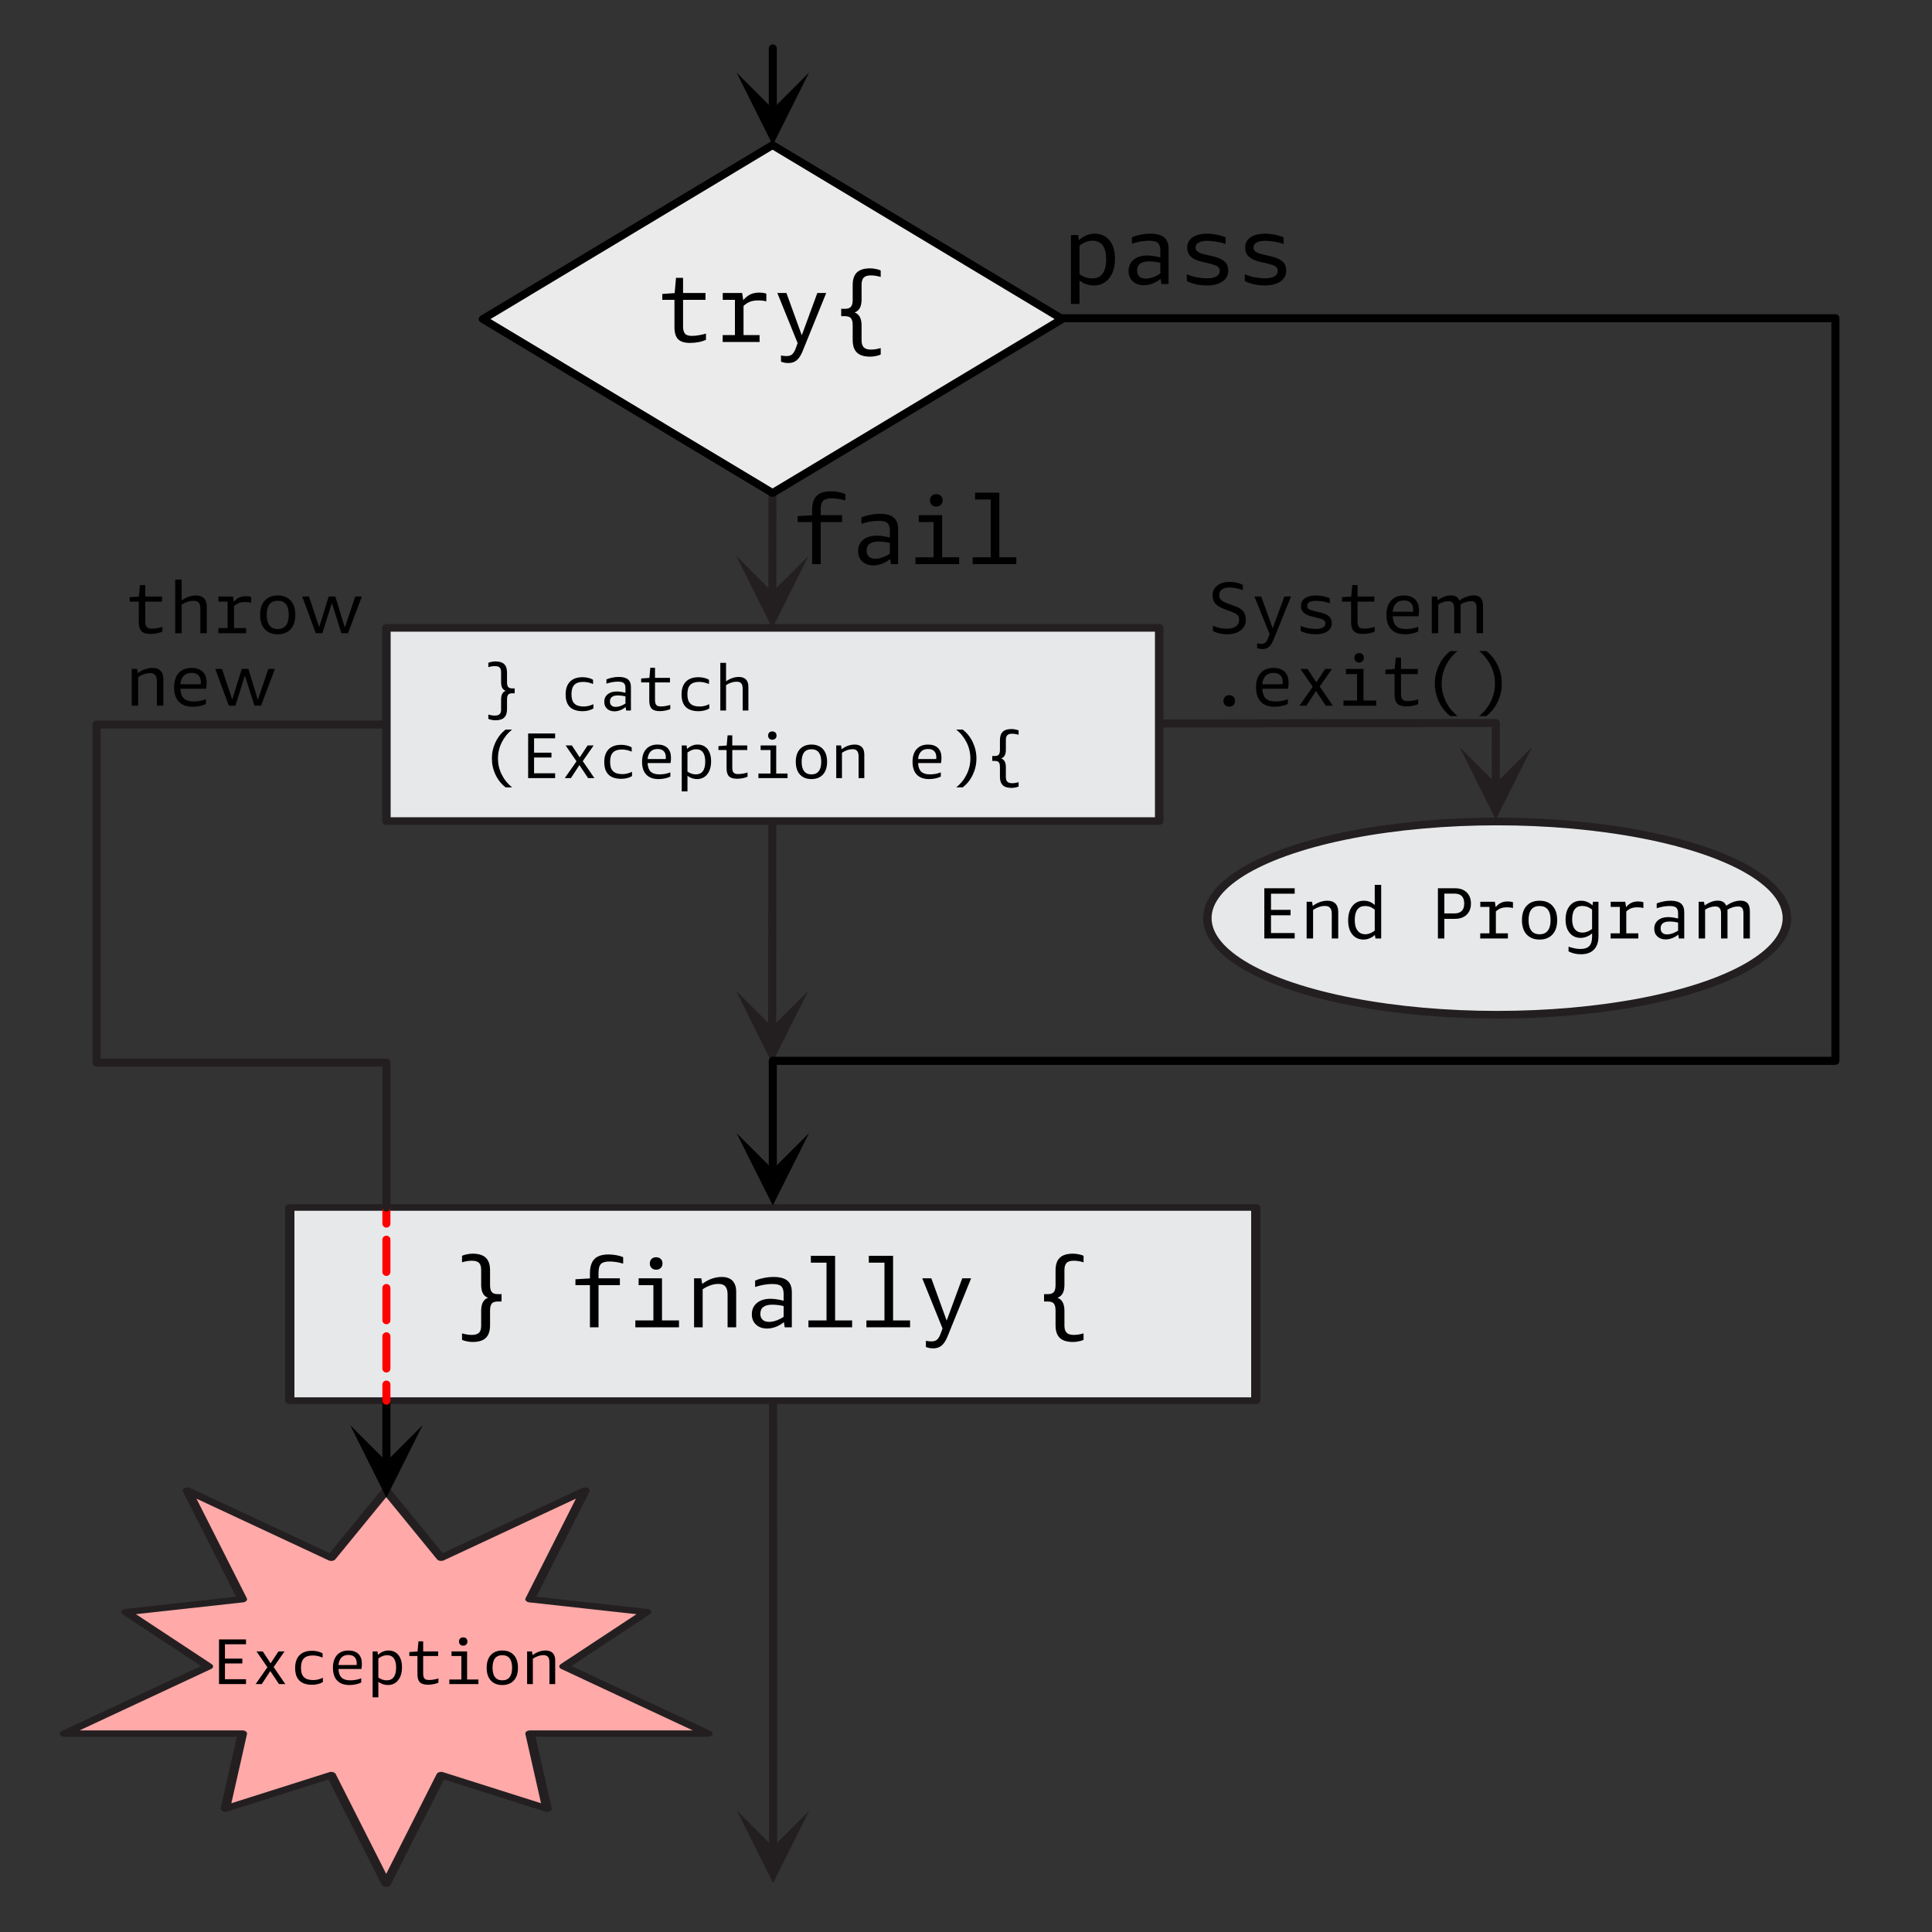 <?xml version="1.0" encoding="UTF-8" standalone="no"?>
<!DOCTYPE svg PUBLIC "-//W3C//DTD SVG 1.1//EN" "http://www.w3.org/Graphics/SVG/1.1/DTD/svg11.dtd">
<svg width="100%" height="100%" viewBox="0 0 1000 1000" version="1.1" xmlns="http://www.w3.org/2000/svg" xmlns:xlink="http://www.w3.org/1999/xlink" xml:space="preserve" xmlns:serif="http://www.serif.com/" style="fill-rule:evenodd;clip-rule:evenodd;stroke-linecap:round;stroke-linejoin:round;stroke-miterlimit:1.5;">
    <rect x="0" y="0" width="1000" height="1000" fill="#333333" stroke="none"/>
    <g id="Finally">
        <g transform="matrix(1,0.004,0.002,1.744,-106.248,278.437)">
            <g transform="matrix(1,-0.002,-0.001,0.573,106.587,-159.836)">
                <path d="M418.75,937.5L400,975L381.25,937.5L400,956.25L418.75,937.5Z" style="fill:rgb(35,31,32);"/>
                <path d="M400,725L400,956.25" style="fill:none;stroke:rgb(35,31,32);stroke-width:4.17px;"/>
            </g>
        </g>
        <g transform="matrix(1.725,0,0,1.232,-450,458.929)">
            <rect x="347.826" y="134.783" width="289.855" height="81.159" style="fill:rgb(231,232,233);stroke:rgb(35,31,32);stroke-width:2.78px;"/>
        </g>
        <g transform="matrix(1,0,0,1,-47.5,-103.261)">
            <g transform="matrix(50,0,0,50,282.5,790.261)">
                <path d="M0.192,0.152C0.173,0.152 0.153,0.15 0.132,0.145C0.11,0.141 0.094,0.136 0.083,0.13L0.083,0.063C0.12,0.074 0.154,0.079 0.184,0.079C0.219,0.079 0.244,0.071 0.259,0.056C0.274,0.041 0.281,0.017 0.281,-0.016L0.281,-0.171C0.281,-0.244 0.305,-0.289 0.353,-0.306C0.305,-0.321 0.281,-0.366 0.281,-0.439L0.281,-0.594C0.281,-0.627 0.274,-0.652 0.259,-0.667C0.244,-0.682 0.219,-0.689 0.184,-0.689C0.154,-0.689 0.12,-0.684 0.083,-0.673L0.083,-0.74C0.094,-0.746 0.11,-0.751 0.132,-0.755C0.153,-0.76 0.173,-0.762 0.192,-0.762C0.254,-0.762 0.3,-0.748 0.329,-0.72C0.358,-0.692 0.373,-0.649 0.373,-0.59L0.373,-0.436C0.373,-0.403 0.379,-0.379 0.391,-0.365C0.403,-0.35 0.424,-0.343 0.455,-0.343L0.492,-0.343L0.492,-0.267L0.455,-0.267C0.424,-0.267 0.403,-0.26 0.391,-0.246C0.379,-0.231 0.373,-0.207 0.373,-0.174L0.373,-0.02C0.373,0.039 0.358,0.082 0.329,0.11C0.3,0.138 0.254,0.152 0.192,0.152Z" style="fill-rule:nonzero;"/>
            </g>
            <g transform="matrix(50,0,0,50,342.5,790.261)">
                <path d="M0.207,-0.436L0.057,-0.436L0.057,-0.497L0.207,-0.506L0.207,-0.558C0.207,-0.626 0.223,-0.676 0.254,-0.707C0.284,-0.738 0.334,-0.754 0.401,-0.754C0.426,-0.754 0.453,-0.751 0.482,-0.746C0.51,-0.741 0.533,-0.734 0.551,-0.726L0.551,-0.659C0.5,-0.674 0.453,-0.681 0.411,-0.681C0.368,-0.681 0.338,-0.673 0.321,-0.656C0.304,-0.639 0.296,-0.607 0.296,-0.561L0.296,-0.507L0.517,-0.507L0.517,-0.436L0.296,-0.436L0.296,-0L0.207,-0L0.207,-0.436Z" style="fill-rule:nonzero;"/>
            </g>
            <g transform="matrix(50,0,0,50,372.5,790.261)">
                <path d="M0.077,-0.071L0.264,-0.071L0.264,-0.436L0.111,-0.436L0.111,-0.507L0.353,-0.507L0.353,-0.071L0.529,-0.071L0.529,-0L0.077,-0L0.077,-0.071ZM0.292,-0.596C0.273,-0.596 0.257,-0.602 0.245,-0.614C0.233,-0.625 0.227,-0.641 0.227,-0.66C0.227,-0.68 0.233,-0.696 0.245,-0.708C0.257,-0.719 0.273,-0.725 0.292,-0.725C0.312,-0.725 0.328,-0.719 0.34,-0.708C0.352,-0.696 0.358,-0.68 0.358,-0.66C0.358,-0.641 0.352,-0.625 0.34,-0.614C0.328,-0.602 0.312,-0.596 0.292,-0.596Z" style="fill-rule:nonzero;"/>
            </g>
            <g transform="matrix(50,0,0,50,402.5,790.261)">
                <path d="M0.085,-0.507L0.16,-0.507L0.169,-0.449C0.234,-0.497 0.302,-0.521 0.372,-0.521C0.42,-0.521 0.457,-0.508 0.483,-0.482C0.508,-0.455 0.521,-0.418 0.521,-0.369L0.521,-0L0.432,-0L0.432,-0.338C0.432,-0.376 0.425,-0.404 0.409,-0.422C0.395,-0.44 0.371,-0.449 0.338,-0.449C0.285,-0.449 0.23,-0.431 0.174,-0.394L0.174,-0L0.085,-0L0.085,-0.507Z" style="fill-rule:nonzero;"/>
            </g>
            <g transform="matrix(50,0,0,50,432.5,790.261)">
                <path d="M0.241,0.013C0.193,0.013 0.155,-0.001 0.126,-0.028C0.097,-0.055 0.083,-0.09 0.083,-0.135C0.083,-0.184 0.101,-0.223 0.136,-0.252C0.171,-0.281 0.218,-0.295 0.277,-0.295C0.316,-0.295 0.361,-0.288 0.412,-0.275L0.412,-0.348C0.412,-0.385 0.403,-0.41 0.386,-0.426C0.369,-0.441 0.338,-0.448 0.295,-0.448C0.24,-0.448 0.18,-0.438 0.117,-0.417L0.117,-0.483C0.14,-0.494 0.17,-0.503 0.206,-0.51C0.242,-0.518 0.277,-0.521 0.31,-0.521C0.373,-0.521 0.42,-0.508 0.451,-0.483C0.482,-0.457 0.497,-0.417 0.497,-0.364L0.497,-0L0.423,-0L0.415,-0.053C0.388,-0.032 0.36,-0.015 0.33,-0.004C0.3,0.007 0.27,0.013 0.241,0.013ZM0.261,-0.056C0.307,-0.056 0.357,-0.073 0.412,-0.108L0.412,-0.22C0.371,-0.229 0.332,-0.234 0.295,-0.234C0.212,-0.234 0.171,-0.202 0.171,-0.139C0.171,-0.112 0.179,-0.092 0.195,-0.078C0.21,-0.063 0.232,-0.056 0.261,-0.056Z" style="fill-rule:nonzero;"/>
            </g>
            <g transform="matrix(50,0,0,50,462.5,790.261)">
                <path d="M0.069,-0.071L0.256,-0.071L0.256,-0.669L0.094,-0.669L0.094,-0.74L0.345,-0.74L0.345,-0.071L0.521,-0.071L0.521,-0L0.069,-0L0.069,-0.071Z" style="fill-rule:nonzero;"/>
            </g>
            <g transform="matrix(50,0,0,50,492.5,790.261)">
                <path d="M0.069,-0.071L0.256,-0.071L0.256,-0.669L0.094,-0.669L0.094,-0.74L0.345,-0.74L0.345,-0.071L0.521,-0.071L0.521,-0L0.069,-0L0.069,-0.071Z" style="fill-rule:nonzero;"/>
            </g>
            <g transform="matrix(50,0,0,50,522.5,790.261)">
                <path d="M0.159,0.218C0.132,0.218 0.108,0.213 0.085,0.204L0.085,0.14C0.104,0.144 0.123,0.146 0.142,0.146C0.167,0.146 0.186,0.14 0.2,0.128C0.214,0.116 0.227,0.095 0.238,0.064L0.257,0.012L0.047,-0.507L0.141,-0.507L0.3,-0.069L0.461,-0.507L0.553,-0.507L0.31,0.092C0.298,0.122 0.285,0.146 0.271,0.164C0.257,0.183 0.241,0.196 0.223,0.205C0.205,0.214 0.184,0.218 0.159,0.218Z" style="fill-rule:nonzero;"/>
            </g>
            <g transform="matrix(50,0,0,50,582.5,790.261)">
                <path d="M0.408,0.152C0.346,0.152 0.3,0.138 0.271,0.11C0.242,0.082 0.227,0.039 0.227,-0.02L0.227,-0.174C0.227,-0.207 0.221,-0.231 0.209,-0.246C0.197,-0.26 0.176,-0.267 0.145,-0.267L0.108,-0.267L0.108,-0.343L0.145,-0.343C0.176,-0.343 0.197,-0.35 0.209,-0.365C0.221,-0.379 0.227,-0.403 0.227,-0.436L0.227,-0.59C0.227,-0.649 0.242,-0.692 0.271,-0.72C0.3,-0.748 0.346,-0.762 0.408,-0.762C0.427,-0.762 0.447,-0.76 0.469,-0.755C0.49,-0.751 0.506,-0.746 0.517,-0.74L0.517,-0.673C0.48,-0.684 0.446,-0.689 0.416,-0.689C0.381,-0.689 0.357,-0.682 0.342,-0.667C0.327,-0.652 0.319,-0.627 0.319,-0.594L0.319,-0.439C0.319,-0.403 0.313,-0.374 0.301,-0.351C0.288,-0.329 0.27,-0.313 0.246,-0.306C0.295,-0.288 0.319,-0.243 0.319,-0.171L0.319,-0.016C0.319,0.017 0.327,0.041 0.342,0.056C0.357,0.071 0.381,0.079 0.416,0.079C0.446,0.079 0.48,0.074 0.517,0.063L0.517,0.13C0.506,0.136 0.49,0.141 0.469,0.145C0.447,0.15 0.427,0.152 0.408,0.152Z" style="fill-rule:nonzero;"/>
            </g>
        </g>
    </g>
    <g transform="matrix(-1.108,-1.35641e-16,9.12403e-17,-0.745,491.505,1355.46)">
        <path d="M263.187,510.657L288.856,586.157L338.32,562.826L330.388,614.995L413.454,614.995L346.252,661.657L384.755,699.407L330.388,708.318L356.057,783.818L288.856,737.157L263.187,783.818L237.518,737.157L170.317,783.818L195.986,708.318L141.618,699.407L180.121,661.657L112.92,614.995L195.986,614.995L188.053,562.826L237.518,586.157L263.187,510.657Z" style="fill:rgb(255,169,168);stroke:rgb(35,31,32);stroke-width:4.41px;"/>
    </g>
    <g id="Throw-New" serif:id="Throw New">
        <g transform="matrix(1,0,0,0.912,-207.935,502.09)">
            <g transform="matrix(1,-0,-0,1.097,207.935,-550.73)">
                <path d="M218.75,737.5L200,775L181.25,737.5L200,756.25L218.75,737.5Z"/>
                <path d="M200,725L200,756.25" style="fill:none;stroke:black;stroke-width:4.17px;"/>
            </g>
        </g>
        <path d="M200,625L200,725L200,625Z" style="fill:none;stroke:rgb(255,0,0);stroke-width:4.17px;stroke-dasharray:8.33,16.67,0,0;"/>
        <g transform="matrix(1,0,0,1,523.188,88.406)">
            <path d="M-323.188,286.594L-473.188,286.594L-473.188,461.594L-323.188,461.594L-323.188,536.594" style="fill:none;stroke:rgb(35,31,32);stroke-width:4.17px;"/>
        </g>
        <g transform="matrix(1,0,0,1,-182.5,-453.261)">
            <g transform="matrix(37.5,0,0,37.5,247.5,781.011)">
                <path d="M0.343,0.01C0.286,0.01 0.245,-0.003 0.22,-0.028C0.195,-0.053 0.182,-0.095 0.182,-0.152L0.182,-0.436L0.056,-0.436L0.056,-0.497L0.184,-0.506L0.198,-0.664L0.271,-0.664L0.271,-0.507L0.503,-0.507L0.503,-0.436L0.271,-0.436L0.271,-0.161C0.271,-0.125 0.278,-0.1 0.292,-0.085C0.305,-0.07 0.329,-0.063 0.363,-0.063C0.386,-0.063 0.41,-0.065 0.436,-0.07C0.462,-0.074 0.486,-0.08 0.508,-0.087L0.508,-0.022C0.489,-0.013 0.465,-0.005 0.435,0.001C0.404,0.007 0.374,0.01 0.343,0.01Z" style="fill-rule:nonzero;"/>
            </g>
            <g transform="matrix(37.5,0,0,37.5,270,781.011)">
                <path d="M0.085,-0.74L0.174,-0.74L0.174,-0.453C0.239,-0.498 0.305,-0.521 0.372,-0.521C0.42,-0.521 0.457,-0.508 0.483,-0.482C0.508,-0.456 0.521,-0.419 0.521,-0.37L0.521,-0L0.432,-0L0.432,-0.339C0.432,-0.377 0.425,-0.405 0.409,-0.422C0.395,-0.439 0.371,-0.447 0.338,-0.447C0.283,-0.447 0.228,-0.429 0.174,-0.394L0.174,-0L0.085,-0L0.085,-0.74Z" style="fill-rule:nonzero;"/>
            </g>
            <g transform="matrix(37.5,0,0,37.5,292.5,781.011)">
                <path d="M0.081,-0L0.081,-0.071L0.208,-0.071L0.208,-0.436L0.082,-0.436L0.082,-0.507L0.283,-0.507L0.294,-0.433C0.318,-0.461 0.343,-0.481 0.369,-0.493C0.395,-0.505 0.425,-0.511 0.46,-0.511C0.473,-0.511 0.486,-0.51 0.5,-0.508C0.514,-0.506 0.525,-0.503 0.533,-0.5L0.533,-0.42C0.51,-0.427 0.483,-0.43 0.452,-0.43C0.417,-0.43 0.388,-0.426 0.365,-0.417C0.341,-0.407 0.318,-0.393 0.297,-0.373L0.297,-0.071L0.463,-0.071L0.463,-0L0.081,-0Z" style="fill-rule:nonzero;"/>
            </g>
            <g transform="matrix(37.5,0,0,37.5,315,781.011)">
                <path d="M0.3,0.015C0.223,0.015 0.164,-0.009 0.121,-0.056C0.078,-0.103 0.057,-0.169 0.057,-0.253C0.057,-0.337 0.078,-0.403 0.121,-0.45C0.164,-0.497 0.223,-0.521 0.3,-0.521C0.377,-0.521 0.436,-0.497 0.479,-0.45C0.522,-0.403 0.543,-0.337 0.543,-0.253C0.543,-0.169 0.522,-0.103 0.479,-0.056C0.436,-0.009 0.377,0.015 0.3,0.015ZM0.3,-0.058C0.35,-0.058 0.388,-0.074 0.413,-0.107C0.439,-0.14 0.452,-0.188 0.452,-0.253C0.452,-0.383 0.401,-0.448 0.3,-0.448C0.199,-0.448 0.148,-0.383 0.148,-0.253C0.148,-0.188 0.161,-0.14 0.187,-0.107C0.212,-0.074 0.25,-0.058 0.3,-0.058Z" style="fill-rule:nonzero;"/>
            </g>
            <g transform="matrix(37.5,0,0,37.5,337.5,781.011)">
                <path d="M0.038,-0.507L0.131,-0.507L0.272,-0.085L0.404,-0.507L0.495,-0.507L0.626,-0.079L0.77,-0.507L0.861,-0.507L0.67,-0L0.579,-0L0.447,-0.416L0.316,-0L0.225,-0L0.038,-0.507Z" style="fill-rule:nonzero;"/>
            </g>
            <g transform="matrix(37.5,0,0,37.5,247.5,818.511)">
                <path d="M0.085,-0.507L0.16,-0.507L0.169,-0.449C0.234,-0.497 0.302,-0.521 0.372,-0.521C0.42,-0.521 0.457,-0.508 0.483,-0.482C0.508,-0.455 0.521,-0.418 0.521,-0.369L0.521,-0L0.432,-0L0.432,-0.338C0.432,-0.376 0.425,-0.404 0.409,-0.422C0.395,-0.44 0.371,-0.449 0.338,-0.449C0.285,-0.449 0.23,-0.431 0.174,-0.394L0.174,-0L0.085,-0L0.085,-0.507Z" style="fill-rule:nonzero;"/>
            </g>
            <g transform="matrix(37.5,0,0,37.5,270,818.511)">
                <path d="M0.327,0.015C0.243,0.015 0.179,-0.008 0.136,-0.054C0.092,-0.099 0.07,-0.166 0.07,-0.254C0.07,-0.338 0.091,-0.404 0.134,-0.451C0.177,-0.498 0.236,-0.521 0.312,-0.521C0.377,-0.521 0.428,-0.503 0.465,-0.468C0.501,-0.432 0.519,-0.382 0.519,-0.317C0.519,-0.286 0.517,-0.259 0.512,-0.234L0.156,-0.234C0.159,-0.173 0.175,-0.128 0.204,-0.1C0.234,-0.072 0.278,-0.058 0.338,-0.058C0.399,-0.058 0.456,-0.068 0.509,-0.089L0.509,-0.024C0.486,-0.012 0.459,-0.003 0.427,0.004C0.395,0.011 0.362,0.015 0.327,0.015ZM0.438,-0.296C0.439,-0.303 0.439,-0.313 0.439,-0.324C0.439,-0.365 0.428,-0.397 0.406,-0.419C0.384,-0.441 0.352,-0.452 0.31,-0.452C0.264,-0.452 0.228,-0.439 0.202,-0.412C0.176,-0.386 0.161,-0.347 0.156,-0.296L0.438,-0.296Z" style="fill-rule:nonzero;"/>
            </g>
            <g transform="matrix(37.5,0,0,37.5,292.5,818.511)">
                <path d="M0.038,-0.507L0.131,-0.507L0.272,-0.085L0.404,-0.507L0.495,-0.507L0.626,-0.079L0.77,-0.507L0.861,-0.507L0.67,-0L0.579,-0L0.447,-0.416L0.316,-0L0.225,-0L0.038,-0.507Z" style="fill-rule:nonzero;"/>
            </g>
        </g>
    </g>
    <g id="System-Exit" serif:id="System Exit">
        <g transform="matrix(0.392,-0.003,-0.003,1,395.301,-16.42)">
            <g transform="matrix(2.548,0.006,0.006,1,-1007.23,13.891)">
                <path d="M793.75,387.5L775,425L756.25,387.5L775,406.25L793.75,387.5Z" style="fill:rgb(35,31,32);"/>
                <path d="M600,375L775,375L775,406.25" style="fill:none;stroke:rgb(35,31,32);stroke-width:4.17px;"/>
            </g>
        </g>
        <g transform="matrix(1.769,0,0,1.605,85.256,-523.837)">
            <ellipse cx="389.855" cy="622.464" rx="84.783" ry="31.159" style="fill:rgb(231,232,233);stroke:rgb(35,31,32);stroke-width:2.47px;"/>
        </g>
        <g transform="matrix(1,0,0,1,377.5,-453.261)">
            <g transform="matrix(37.5,0,0,37.5,247.5,781.011)">
                <path d="M0.27,0.015C0.234,0.015 0.199,0.011 0.165,0.003C0.131,-0.005 0.101,-0.016 0.075,-0.031L0.075,-0.103C0.112,-0.088 0.145,-0.077 0.175,-0.071C0.205,-0.065 0.237,-0.062 0.27,-0.062C0.321,-0.062 0.362,-0.073 0.392,-0.095C0.422,-0.116 0.437,-0.146 0.437,-0.183C0.437,-0.202 0.434,-0.218 0.429,-0.231C0.423,-0.244 0.413,-0.255 0.398,-0.265C0.383,-0.275 0.362,-0.285 0.333,-0.296L0.25,-0.326C0.183,-0.35 0.137,-0.377 0.11,-0.406C0.083,-0.436 0.07,-0.476 0.07,-0.525C0.07,-0.58 0.092,-0.625 0.135,-0.658C0.178,-0.691 0.234,-0.708 0.305,-0.708C0.37,-0.708 0.431,-0.695 0.488,-0.668L0.488,-0.596C0.419,-0.619 0.358,-0.631 0.305,-0.631C0.259,-0.631 0.224,-0.622 0.199,-0.604C0.174,-0.586 0.162,-0.56 0.162,-0.526C0.162,-0.497 0.171,-0.475 0.189,-0.458C0.206,-0.441 0.241,-0.424 0.293,-0.405L0.376,-0.375C0.431,-0.356 0.471,-0.331 0.494,-0.302C0.517,-0.273 0.529,-0.233 0.529,-0.184C0.529,-0.143 0.518,-0.108 0.496,-0.078C0.474,-0.048 0.444,-0.025 0.405,-0.009C0.366,0.007 0.321,0.015 0.27,0.015Z" style="fill-rule:nonzero;"/>
            </g>
            <g transform="matrix(37.5,0,0,37.5,270,781.011)">
                <path d="M0.159,0.218C0.132,0.218 0.108,0.213 0.085,0.204L0.085,0.14C0.104,0.144 0.123,0.146 0.142,0.146C0.167,0.146 0.186,0.14 0.2,0.128C0.214,0.116 0.227,0.095 0.238,0.064L0.257,0.012L0.047,-0.507L0.141,-0.507L0.3,-0.069L0.461,-0.507L0.553,-0.507L0.31,0.092C0.298,0.122 0.285,0.146 0.271,0.164C0.257,0.183 0.241,0.196 0.223,0.205C0.205,0.214 0.184,0.218 0.159,0.218Z" style="fill-rule:nonzero;"/>
            </g>
            <g transform="matrix(37.5,0,0,37.5,292.5,781.011)">
                <path d="M0.294,0.015C0.255,0.015 0.217,0.011 0.181,0.003C0.144,-0.005 0.113,-0.016 0.086,-0.031L0.086,-0.101C0.116,-0.088 0.149,-0.077 0.186,-0.07C0.223,-0.063 0.259,-0.059 0.295,-0.059C0.337,-0.059 0.37,-0.066 0.393,-0.079C0.416,-0.092 0.427,-0.111 0.427,-0.135C0.427,-0.154 0.42,-0.169 0.406,-0.18C0.391,-0.191 0.366,-0.2 0.331,-0.209L0.243,-0.23C0.191,-0.242 0.153,-0.26 0.128,-0.283C0.102,-0.307 0.09,-0.338 0.09,-0.376C0.09,-0.422 0.108,-0.458 0.145,-0.483C0.182,-0.508 0.233,-0.521 0.298,-0.521C0.331,-0.521 0.366,-0.517 0.402,-0.509C0.437,-0.502 0.466,-0.493 0.488,-0.482L0.488,-0.414C0.46,-0.424 0.429,-0.432 0.394,-0.438C0.359,-0.444 0.327,-0.447 0.298,-0.447C0.259,-0.447 0.229,-0.441 0.207,-0.429C0.187,-0.417 0.176,-0.4 0.176,-0.378C0.176,-0.36 0.183,-0.346 0.197,-0.335C0.211,-0.324 0.237,-0.315 0.274,-0.306L0.363,-0.285C0.416,-0.272 0.455,-0.254 0.479,-0.231C0.503,-0.208 0.515,-0.177 0.515,-0.138C0.515,-0.091 0.495,-0.054 0.456,-0.027C0.416,0.001 0.362,0.015 0.294,0.015Z" style="fill-rule:nonzero;"/>
            </g>
            <g transform="matrix(37.5,0,0,37.5,315,781.011)">
                <path d="M0.343,0.01C0.286,0.01 0.245,-0.003 0.22,-0.028C0.195,-0.053 0.182,-0.095 0.182,-0.152L0.182,-0.436L0.056,-0.436L0.056,-0.497L0.184,-0.506L0.198,-0.664L0.271,-0.664L0.271,-0.507L0.503,-0.507L0.503,-0.436L0.271,-0.436L0.271,-0.161C0.271,-0.125 0.278,-0.1 0.292,-0.085C0.305,-0.07 0.329,-0.063 0.363,-0.063C0.386,-0.063 0.41,-0.065 0.436,-0.07C0.462,-0.074 0.486,-0.08 0.508,-0.087L0.508,-0.022C0.489,-0.013 0.465,-0.005 0.435,0.001C0.404,0.007 0.374,0.01 0.343,0.01Z" style="fill-rule:nonzero;"/>
            </g>
            <g transform="matrix(37.5,0,0,37.5,337.5,781.011)">
                <path d="M0.327,0.015C0.243,0.015 0.179,-0.008 0.136,-0.054C0.092,-0.099 0.07,-0.166 0.07,-0.254C0.07,-0.338 0.091,-0.404 0.134,-0.451C0.177,-0.498 0.236,-0.521 0.312,-0.521C0.377,-0.521 0.428,-0.503 0.465,-0.468C0.501,-0.432 0.519,-0.382 0.519,-0.317C0.519,-0.286 0.517,-0.259 0.512,-0.234L0.156,-0.234C0.159,-0.173 0.175,-0.128 0.204,-0.1C0.234,-0.072 0.278,-0.058 0.338,-0.058C0.399,-0.058 0.456,-0.068 0.509,-0.089L0.509,-0.024C0.486,-0.012 0.459,-0.003 0.427,0.004C0.395,0.011 0.362,0.015 0.327,0.015ZM0.438,-0.296C0.439,-0.303 0.439,-0.313 0.439,-0.324C0.439,-0.365 0.428,-0.397 0.406,-0.419C0.384,-0.441 0.352,-0.452 0.31,-0.452C0.264,-0.452 0.228,-0.439 0.202,-0.412C0.176,-0.386 0.161,-0.347 0.156,-0.296L0.438,-0.296Z" style="fill-rule:nonzero;"/>
            </g>
            <g transform="matrix(37.5,0,0,37.5,360,781.011)">
                <path d="M0.096,-0.507L0.169,-0.507L0.179,-0.456C0.212,-0.479 0.243,-0.495 0.272,-0.506C0.301,-0.517 0.33,-0.522 0.361,-0.522C0.39,-0.522 0.414,-0.516 0.433,-0.505C0.452,-0.494 0.466,-0.476 0.477,-0.452C0.544,-0.499 0.61,-0.522 0.675,-0.522C0.718,-0.522 0.75,-0.51 0.772,-0.486C0.793,-0.461 0.803,-0.423 0.803,-0.372L0.803,-0L0.714,-0L0.714,-0.344C0.714,-0.379 0.708,-0.404 0.697,-0.419C0.686,-0.434 0.667,-0.442 0.64,-0.442C0.591,-0.442 0.542,-0.427 0.493,-0.397C0.494,-0.392 0.494,-0.387 0.494,-0.382L0.494,-0L0.405,-0L0.405,-0.344C0.405,-0.377 0.399,-0.402 0.386,-0.418C0.373,-0.434 0.353,-0.442 0.326,-0.442C0.279,-0.442 0.232,-0.427 0.185,-0.398L0.185,-0L0.096,-0L0.096,-0.507Z" style="fill-rule:nonzero;"/>
            </g>
            <g transform="matrix(37.5,0,0,37.5,247.5,818.511)">
                <path d="M0.3,0.014C0.276,0.014 0.257,0.007 0.242,-0.008C0.227,-0.023 0.22,-0.042 0.22,-0.066C0.22,-0.089 0.228,-0.108 0.243,-0.123C0.258,-0.138 0.277,-0.145 0.3,-0.145C0.323,-0.145 0.343,-0.138 0.358,-0.123C0.373,-0.108 0.38,-0.089 0.38,-0.066C0.38,-0.042 0.373,-0.023 0.358,-0.008C0.343,0.007 0.324,0.014 0.3,0.014Z" style="fill-rule:nonzero;"/>
            </g>
            <g transform="matrix(37.5,0,0,37.5,270,818.511)">
                <path d="M0.327,0.015C0.243,0.015 0.179,-0.008 0.136,-0.054C0.092,-0.099 0.07,-0.166 0.07,-0.254C0.07,-0.338 0.091,-0.404 0.134,-0.451C0.177,-0.498 0.236,-0.521 0.312,-0.521C0.377,-0.521 0.428,-0.503 0.465,-0.468C0.501,-0.432 0.519,-0.382 0.519,-0.317C0.519,-0.286 0.517,-0.259 0.512,-0.234L0.156,-0.234C0.159,-0.173 0.175,-0.128 0.204,-0.1C0.234,-0.072 0.278,-0.058 0.338,-0.058C0.399,-0.058 0.456,-0.068 0.509,-0.089L0.509,-0.024C0.486,-0.012 0.459,-0.003 0.427,0.004C0.395,0.011 0.362,0.015 0.327,0.015ZM0.438,-0.296C0.439,-0.303 0.439,-0.313 0.439,-0.324C0.439,-0.365 0.428,-0.397 0.406,-0.419C0.384,-0.441 0.352,-0.452 0.31,-0.452C0.264,-0.452 0.228,-0.439 0.202,-0.412C0.176,-0.386 0.161,-0.347 0.156,-0.296L0.438,-0.296Z" style="fill-rule:nonzero;"/>
            </g>
            <g transform="matrix(37.5,0,0,37.5,292.5,818.511)">
                <path d="M0.252,-0.261L0.083,-0.507L0.18,-0.507L0.302,-0.322L0.424,-0.507L0.518,-0.507L0.349,-0.264L0.53,-0L0.432,-0L0.297,-0.202L0.165,-0L0.07,-0L0.252,-0.261Z" style="fill-rule:nonzero;"/>
            </g>
            <g transform="matrix(37.5,0,0,37.5,315,818.511)">
                <path d="M0.077,-0.071L0.264,-0.071L0.264,-0.436L0.111,-0.436L0.111,-0.507L0.353,-0.507L0.353,-0.071L0.529,-0.071L0.529,-0L0.077,-0L0.077,-0.071ZM0.292,-0.596C0.273,-0.596 0.257,-0.602 0.245,-0.614C0.233,-0.625 0.227,-0.641 0.227,-0.66C0.227,-0.68 0.233,-0.696 0.245,-0.708C0.257,-0.719 0.273,-0.725 0.292,-0.725C0.312,-0.725 0.328,-0.719 0.34,-0.708C0.352,-0.696 0.358,-0.68 0.358,-0.66C0.358,-0.641 0.352,-0.625 0.34,-0.614C0.328,-0.602 0.312,-0.596 0.292,-0.596Z" style="fill-rule:nonzero;"/>
            </g>
            <g transform="matrix(37.5,0,0,37.5,337.5,818.511)">
                <path d="M0.343,0.01C0.286,0.01 0.245,-0.003 0.22,-0.028C0.195,-0.053 0.182,-0.095 0.182,-0.152L0.182,-0.436L0.056,-0.436L0.056,-0.497L0.184,-0.506L0.198,-0.664L0.271,-0.664L0.271,-0.507L0.503,-0.507L0.503,-0.436L0.271,-0.436L0.271,-0.161C0.271,-0.125 0.278,-0.1 0.292,-0.085C0.305,-0.07 0.329,-0.063 0.363,-0.063C0.386,-0.063 0.41,-0.065 0.436,-0.07C0.462,-0.074 0.486,-0.08 0.508,-0.087L0.508,-0.022C0.489,-0.013 0.465,-0.005 0.435,0.001C0.404,0.007 0.374,0.01 0.343,0.01Z" style="fill-rule:nonzero;"/>
            </g>
            <g transform="matrix(37.5,0,0,37.5,360,818.511)">
                <path d="M0.352,0.144C0.285,0.093 0.233,0.028 0.195,-0.052C0.157,-0.132 0.138,-0.216 0.138,-0.305C0.138,-0.394 0.157,-0.478 0.195,-0.558C0.233,-0.638 0.285,-0.703 0.352,-0.754L0.452,-0.754C0.383,-0.699 0.329,-0.632 0.29,-0.553C0.251,-0.474 0.232,-0.391 0.232,-0.305C0.232,-0.219 0.251,-0.136 0.29,-0.057C0.329,0.022 0.383,0.089 0.452,0.144L0.352,0.144Z" style="fill-rule:nonzero;"/>
            </g>
            <g transform="matrix(37.5,0,0,37.5,382.5,818.511)">
                <path d="M0.148,0.144C0.217,0.089 0.271,0.022 0.31,-0.057C0.349,-0.136 0.368,-0.219 0.368,-0.305C0.368,-0.391 0.349,-0.474 0.31,-0.553C0.271,-0.632 0.217,-0.699 0.148,-0.754L0.248,-0.754C0.315,-0.703 0.367,-0.638 0.405,-0.558C0.443,-0.478 0.462,-0.394 0.462,-0.305C0.462,-0.216 0.443,-0.132 0.405,-0.052C0.367,0.028 0.315,0.093 0.248,0.144L0.148,0.144Z" style="fill-rule:nonzero;"/>
            </g>
        </g>
        <g transform="matrix(1,-5.76984e-18,-6.00063e-18,1,402.5,-295.261)">
            <g transform="matrix(37.5,0,0,37.5,248.125,781.011)">
                <path d="M0.101,-0.693L0.52,-0.693L0.52,-0.618L0.193,-0.618L0.193,-0.395L0.463,-0.395L0.463,-0.32L0.193,-0.32L0.193,-0.075L0.52,-0.075L0.52,-0L0.101,-0L0.101,-0.693Z" style="fill-rule:nonzero;"/>
            </g>
            <g transform="matrix(37.5,0,0,37.5,270.625,781.011)">
                <path d="M0.085,-0.507L0.16,-0.507L0.169,-0.449C0.234,-0.497 0.302,-0.521 0.372,-0.521C0.42,-0.521 0.457,-0.508 0.483,-0.482C0.508,-0.455 0.521,-0.418 0.521,-0.369L0.521,-0L0.432,-0L0.432,-0.338C0.432,-0.376 0.425,-0.404 0.409,-0.422C0.395,-0.44 0.371,-0.449 0.338,-0.449C0.285,-0.449 0.23,-0.431 0.174,-0.394L0.174,-0L0.085,-0L0.085,-0.507Z" style="fill-rule:nonzero;"/>
            </g>
            <g transform="matrix(37.5,0,0,37.5,293.125,781.011)">
                <path d="M0.272,0.015C0.205,0.015 0.153,-0.009 0.115,-0.056C0.077,-0.102 0.058,-0.167 0.058,-0.25C0.058,-0.333 0.078,-0.399 0.117,-0.448C0.156,-0.497 0.208,-0.521 0.274,-0.521C0.303,-0.521 0.329,-0.516 0.354,-0.507C0.378,-0.498 0.402,-0.483 0.425,-0.462L0.425,-0.74L0.514,-0.74L0.514,-0L0.435,-0L0.427,-0.048C0.405,-0.028 0.381,-0.013 0.354,-0.002C0.327,0.009 0.3,0.015 0.272,0.015ZM0.298,-0.058C0.337,-0.058 0.38,-0.075 0.425,-0.108L0.425,-0.398C0.402,-0.416 0.381,-0.429 0.36,-0.437C0.339,-0.444 0.317,-0.448 0.292,-0.448C0.245,-0.448 0.209,-0.432 0.185,-0.399C0.161,-0.366 0.149,-0.318 0.149,-0.254C0.149,-0.191 0.162,-0.142 0.188,-0.109C0.213,-0.075 0.25,-0.058 0.298,-0.058Z" style="fill-rule:nonzero;"/>
            </g>
            <g transform="matrix(37.5,0,0,37.5,338.125,781.011)">
                <path d="M0.097,-0.693L0.335,-0.693C0.402,-0.693 0.455,-0.674 0.494,-0.636C0.533,-0.598 0.553,-0.547 0.553,-0.482C0.553,-0.439 0.544,-0.401 0.526,-0.369C0.507,-0.337 0.482,-0.313 0.449,-0.296C0.416,-0.279 0.378,-0.271 0.335,-0.271L0.186,-0.271L0.186,-0L0.097,-0L0.097,-0.693ZM0.328,-0.346C0.371,-0.346 0.404,-0.358 0.427,-0.381C0.449,-0.404 0.46,-0.437 0.46,-0.482C0.46,-0.527 0.449,-0.562 0.427,-0.585C0.404,-0.608 0.371,-0.619 0.328,-0.619L0.186,-0.619L0.186,-0.346L0.328,-0.346Z" style="fill-rule:nonzero;"/>
            </g>
            <g transform="matrix(37.5,0,0,37.5,360.625,781.011)">
                <path d="M0.081,-0L0.081,-0.071L0.208,-0.071L0.208,-0.436L0.082,-0.436L0.082,-0.507L0.283,-0.507L0.294,-0.433C0.318,-0.461 0.343,-0.481 0.369,-0.493C0.395,-0.505 0.425,-0.511 0.46,-0.511C0.473,-0.511 0.486,-0.51 0.5,-0.508C0.514,-0.506 0.525,-0.503 0.533,-0.5L0.533,-0.42C0.51,-0.427 0.483,-0.43 0.452,-0.43C0.417,-0.43 0.388,-0.426 0.365,-0.417C0.341,-0.407 0.318,-0.393 0.297,-0.373L0.297,-0.071L0.463,-0.071L0.463,-0L0.081,-0Z" style="fill-rule:nonzero;"/>
            </g>
            <g transform="matrix(37.5,0,0,37.5,383.125,781.011)">
                <path d="M0.3,0.015C0.223,0.015 0.164,-0.009 0.121,-0.056C0.078,-0.103 0.057,-0.169 0.057,-0.253C0.057,-0.337 0.078,-0.403 0.121,-0.45C0.164,-0.497 0.223,-0.521 0.3,-0.521C0.377,-0.521 0.436,-0.497 0.479,-0.45C0.522,-0.403 0.543,-0.337 0.543,-0.253C0.543,-0.169 0.522,-0.103 0.479,-0.056C0.436,-0.009 0.377,0.015 0.3,0.015ZM0.3,-0.058C0.35,-0.058 0.388,-0.074 0.413,-0.107C0.439,-0.14 0.452,-0.188 0.452,-0.253C0.452,-0.383 0.401,-0.448 0.3,-0.448C0.199,-0.448 0.148,-0.383 0.148,-0.253C0.148,-0.188 0.161,-0.14 0.187,-0.107C0.212,-0.074 0.25,-0.058 0.3,-0.058Z" style="fill-rule:nonzero;"/>
            </g>
            <g transform="matrix(37.5,0,0,37.5,405.625,781.011)">
                <path d="M0.271,0.218C0.208,0.218 0.151,0.205 0.1,0.178L0.1,0.113C0.16,0.134 0.215,0.145 0.264,0.145C0.32,0.145 0.361,0.131 0.387,0.104C0.412,0.077 0.425,0.035 0.425,-0.024L0.425,-0.07C0.403,-0.051 0.378,-0.035 0.351,-0.025C0.324,-0.014 0.296,-0.008 0.269,-0.008C0.204,-0.008 0.153,-0.031 0.116,-0.076C0.078,-0.121 0.059,-0.183 0.059,-0.26C0.059,-0.34 0.078,-0.404 0.117,-0.451C0.155,-0.498 0.206,-0.521 0.271,-0.521C0.331,-0.521 0.384,-0.5 0.43,-0.457L0.438,-0.507L0.513,-0.507L0.513,-0.029C0.513,0.05 0.492,0.111 0.45,0.154C0.408,0.197 0.348,0.218 0.271,0.218ZM0.293,-0.081C0.336,-0.081 0.38,-0.098 0.425,-0.131L0.425,-0.399C0.402,-0.416 0.38,-0.429 0.358,-0.437C0.336,-0.445 0.313,-0.449 0.288,-0.449C0.242,-0.449 0.207,-0.433 0.185,-0.402C0.162,-0.371 0.15,-0.325 0.15,-0.264C0.15,-0.205 0.162,-0.159 0.187,-0.128C0.212,-0.097 0.247,-0.081 0.293,-0.081Z" style="fill-rule:nonzero;"/>
            </g>
            <g transform="matrix(37.5,0,0,37.5,428.125,781.011)">
                <path d="M0.081,-0L0.081,-0.071L0.208,-0.071L0.208,-0.436L0.082,-0.436L0.082,-0.507L0.283,-0.507L0.294,-0.433C0.318,-0.461 0.343,-0.481 0.369,-0.493C0.395,-0.505 0.425,-0.511 0.46,-0.511C0.473,-0.511 0.486,-0.51 0.5,-0.508C0.514,-0.506 0.525,-0.503 0.533,-0.5L0.533,-0.42C0.51,-0.427 0.483,-0.43 0.452,-0.43C0.417,-0.43 0.388,-0.426 0.365,-0.417C0.341,-0.407 0.318,-0.393 0.297,-0.373L0.297,-0.071L0.463,-0.071L0.463,-0L0.081,-0Z" style="fill-rule:nonzero;"/>
            </g>
            <g transform="matrix(37.5,0,0,37.5,450.625,781.011)">
                <path d="M0.241,0.013C0.193,0.013 0.155,-0.001 0.126,-0.028C0.097,-0.055 0.083,-0.09 0.083,-0.135C0.083,-0.184 0.101,-0.223 0.136,-0.252C0.171,-0.281 0.218,-0.295 0.277,-0.295C0.316,-0.295 0.361,-0.288 0.412,-0.275L0.412,-0.348C0.412,-0.385 0.403,-0.41 0.386,-0.426C0.369,-0.441 0.338,-0.448 0.295,-0.448C0.24,-0.448 0.18,-0.438 0.117,-0.417L0.117,-0.483C0.14,-0.494 0.17,-0.503 0.206,-0.51C0.242,-0.518 0.277,-0.521 0.31,-0.521C0.373,-0.521 0.42,-0.508 0.451,-0.483C0.482,-0.457 0.497,-0.417 0.497,-0.364L0.497,-0L0.423,-0L0.415,-0.053C0.388,-0.032 0.36,-0.015 0.33,-0.004C0.3,0.007 0.27,0.013 0.241,0.013ZM0.261,-0.056C0.307,-0.056 0.357,-0.073 0.412,-0.108L0.412,-0.22C0.371,-0.229 0.332,-0.234 0.295,-0.234C0.212,-0.234 0.171,-0.202 0.171,-0.139C0.171,-0.112 0.179,-0.092 0.195,-0.078C0.21,-0.063 0.232,-0.056 0.261,-0.056Z" style="fill-rule:nonzero;"/>
            </g>
            <g transform="matrix(37.5,0,0,37.5,473.125,781.011)">
                <path d="M0.096,-0.507L0.169,-0.507L0.179,-0.456C0.212,-0.479 0.243,-0.495 0.272,-0.506C0.301,-0.517 0.33,-0.522 0.361,-0.522C0.39,-0.522 0.414,-0.516 0.433,-0.505C0.452,-0.494 0.466,-0.476 0.477,-0.452C0.544,-0.499 0.61,-0.522 0.675,-0.522C0.718,-0.522 0.75,-0.51 0.772,-0.486C0.793,-0.461 0.803,-0.423 0.803,-0.372L0.803,-0L0.714,-0L0.714,-0.344C0.714,-0.379 0.708,-0.404 0.697,-0.419C0.686,-0.434 0.667,-0.442 0.64,-0.442C0.591,-0.442 0.542,-0.427 0.493,-0.397C0.494,-0.392 0.494,-0.387 0.494,-0.382L0.494,-0L0.405,-0L0.405,-0.344C0.405,-0.377 0.399,-0.402 0.386,-0.418C0.373,-0.434 0.353,-0.442 0.326,-0.442C0.279,-0.442 0.232,-0.427 0.185,-0.398L0.185,-0L0.096,-0L0.096,-0.507Z" style="fill-rule:nonzero;"/>
            </g>
        </g>
    </g>
    <g id="Catch">
        <g transform="matrix(1.38,0,0,1.232,-280,158.929)">
            <rect x="347.826" y="134.783" width="289.855" height="81.159" style="fill:rgb(231,232,233);stroke:rgb(35,31,32);stroke-width:3.19px;"/>
        </g>
        <g transform="matrix(1,0.002,0.002,0.872,-106.248,201.719)">
            <g transform="matrix(1,-0.002,-0.003,1.147,106.744,-231.492)">
                <path d="M418.75,512.5L400,550L381.25,512.5L400,531.25L418.75,512.5Z" style="fill:rgb(35,31,32);"/>
                <path d="M400,425L400,531.25" style="fill:none;stroke:rgb(35,31,32);stroke-width:4.17px;"/>
            </g>
        </g>
        <g transform="matrix(1,-5.00053e-18,-6.92381e-18,1,2.5,-378.261)">
            <g transform="matrix(33.333,0,0,33.333,247.5,781.011)">
                <path d="M0.352,0.144C0.285,0.093 0.233,0.028 0.195,-0.052C0.157,-0.132 0.138,-0.216 0.138,-0.305C0.138,-0.394 0.157,-0.478 0.195,-0.558C0.233,-0.638 0.285,-0.703 0.352,-0.754L0.452,-0.754C0.383,-0.699 0.329,-0.632 0.29,-0.553C0.251,-0.474 0.232,-0.391 0.232,-0.305C0.232,-0.219 0.251,-0.136 0.29,-0.057C0.329,0.022 0.383,0.089 0.452,0.144L0.352,0.144Z" style="fill-rule:nonzero;"/>
            </g>
            <g transform="matrix(33.333,0,0,33.333,267.5,781.011)">
                <path d="M0.101,-0.693L0.52,-0.693L0.52,-0.618L0.193,-0.618L0.193,-0.395L0.463,-0.395L0.463,-0.32L0.193,-0.32L0.193,-0.075L0.52,-0.075L0.52,-0L0.101,-0L0.101,-0.693Z" style="fill-rule:nonzero;"/>
            </g>
            <g transform="matrix(33.333,0,0,33.333,287.5,781.011)">
                <path d="M0.252,-0.261L0.083,-0.507L0.18,-0.507L0.302,-0.322L0.424,-0.507L0.518,-0.507L0.349,-0.264L0.53,-0L0.432,-0L0.297,-0.202L0.165,-0L0.07,-0L0.252,-0.261Z" style="fill-rule:nonzero;"/>
            </g>
            <g transform="matrix(33.333,0,0,33.333,307.5,781.011)">
                <path d="M0.348,0.011C0.171,0.011 0.083,-0.076 0.083,-0.25C0.083,-0.336 0.106,-0.402 0.151,-0.448C0.196,-0.494 0.262,-0.517 0.347,-0.517C0.377,-0.517 0.407,-0.513 0.437,-0.506C0.466,-0.499 0.49,-0.489 0.509,-0.477L0.509,-0.411C0.458,-0.433 0.407,-0.444 0.356,-0.444C0.294,-0.444 0.248,-0.429 0.219,-0.399C0.189,-0.368 0.174,-0.321 0.174,-0.258L0.174,-0.248C0.174,-0.183 0.189,-0.136 0.22,-0.107C0.25,-0.077 0.298,-0.062 0.364,-0.062C0.414,-0.062 0.464,-0.074 0.514,-0.098L0.514,-0.031C0.492,-0.018 0.467,-0.007 0.438,-0C0.409,0.007 0.379,0.011 0.348,0.011Z" style="fill-rule:nonzero;"/>
            </g>
            <g transform="matrix(33.333,0,0,33.333,327.5,781.011)">
                <path d="M0.327,0.015C0.243,0.015 0.179,-0.008 0.136,-0.054C0.092,-0.099 0.07,-0.166 0.07,-0.254C0.07,-0.338 0.091,-0.404 0.134,-0.451C0.177,-0.498 0.236,-0.521 0.312,-0.521C0.377,-0.521 0.428,-0.503 0.465,-0.468C0.501,-0.432 0.519,-0.382 0.519,-0.317C0.519,-0.286 0.517,-0.259 0.512,-0.234L0.156,-0.234C0.159,-0.173 0.175,-0.128 0.204,-0.1C0.234,-0.072 0.278,-0.058 0.338,-0.058C0.399,-0.058 0.456,-0.068 0.509,-0.089L0.509,-0.024C0.486,-0.012 0.459,-0.003 0.427,0.004C0.395,0.011 0.362,0.015 0.327,0.015ZM0.438,-0.296C0.439,-0.303 0.439,-0.313 0.439,-0.324C0.439,-0.365 0.428,-0.397 0.406,-0.419C0.384,-0.441 0.352,-0.452 0.31,-0.452C0.264,-0.452 0.228,-0.439 0.202,-0.412C0.176,-0.386 0.161,-0.347 0.156,-0.296L0.438,-0.296Z" style="fill-rule:nonzero;"/>
            </g>
            <g transform="matrix(33.333,0,0,33.333,347.5,781.011)">
                <path d="M0.086,-0.507L0.161,-0.507L0.169,-0.454C0.22,-0.499 0.274,-0.521 0.331,-0.521C0.396,-0.521 0.448,-0.498 0.486,-0.452C0.523,-0.405 0.542,-0.341 0.542,-0.26C0.542,-0.205 0.533,-0.156 0.515,-0.114C0.496,-0.072 0.471,-0.04 0.438,-0.018C0.405,0.004 0.368,0.015 0.325,0.015C0.27,0.015 0.22,-0.002 0.175,-0.035L0.175,0.206L0.086,0.206L0.086,-0.507ZM0.307,-0.058C0.354,-0.058 0.39,-0.075 0.414,-0.108C0.439,-0.141 0.451,-0.19 0.451,-0.255C0.451,-0.318 0.439,-0.366 0.416,-0.399C0.392,-0.432 0.357,-0.448 0.31,-0.448C0.264,-0.448 0.219,-0.431 0.175,-0.397L0.175,-0.101C0.216,-0.072 0.26,-0.058 0.307,-0.058Z" style="fill-rule:nonzero;"/>
            </g>
            <g transform="matrix(33.333,0,0,33.333,367.5,781.011)">
                <path d="M0.343,0.01C0.286,0.01 0.245,-0.003 0.22,-0.028C0.195,-0.053 0.182,-0.095 0.182,-0.152L0.182,-0.436L0.056,-0.436L0.056,-0.497L0.184,-0.506L0.198,-0.664L0.271,-0.664L0.271,-0.507L0.503,-0.507L0.503,-0.436L0.271,-0.436L0.271,-0.161C0.271,-0.125 0.278,-0.1 0.292,-0.085C0.305,-0.07 0.329,-0.063 0.363,-0.063C0.386,-0.063 0.41,-0.065 0.436,-0.07C0.462,-0.074 0.486,-0.08 0.508,-0.087L0.508,-0.022C0.489,-0.013 0.465,-0.005 0.435,0.001C0.404,0.007 0.374,0.01 0.343,0.01Z" style="fill-rule:nonzero;"/>
            </g>
            <g transform="matrix(33.333,0,0,33.333,387.5,781.011)">
                <path d="M0.077,-0.071L0.264,-0.071L0.264,-0.436L0.111,-0.436L0.111,-0.507L0.353,-0.507L0.353,-0.071L0.529,-0.071L0.529,-0L0.077,-0L0.077,-0.071ZM0.292,-0.596C0.273,-0.596 0.257,-0.602 0.245,-0.614C0.233,-0.625 0.227,-0.641 0.227,-0.66C0.227,-0.68 0.233,-0.696 0.245,-0.708C0.257,-0.719 0.273,-0.725 0.292,-0.725C0.312,-0.725 0.328,-0.719 0.34,-0.708C0.352,-0.696 0.358,-0.68 0.358,-0.66C0.358,-0.641 0.352,-0.625 0.34,-0.614C0.328,-0.602 0.312,-0.596 0.292,-0.596Z" style="fill-rule:nonzero;"/>
            </g>
            <g transform="matrix(33.333,0,0,33.333,407.5,781.011)">
                <path d="M0.3,0.015C0.223,0.015 0.164,-0.009 0.121,-0.056C0.078,-0.103 0.057,-0.169 0.057,-0.253C0.057,-0.337 0.078,-0.403 0.121,-0.45C0.164,-0.497 0.223,-0.521 0.3,-0.521C0.377,-0.521 0.436,-0.497 0.479,-0.45C0.522,-0.403 0.543,-0.337 0.543,-0.253C0.543,-0.169 0.522,-0.103 0.479,-0.056C0.436,-0.009 0.377,0.015 0.3,0.015ZM0.3,-0.058C0.35,-0.058 0.388,-0.074 0.413,-0.107C0.439,-0.14 0.452,-0.188 0.452,-0.253C0.452,-0.383 0.401,-0.448 0.3,-0.448C0.199,-0.448 0.148,-0.383 0.148,-0.253C0.148,-0.188 0.161,-0.14 0.187,-0.107C0.212,-0.074 0.25,-0.058 0.3,-0.058Z" style="fill-rule:nonzero;"/>
            </g>
            <g transform="matrix(33.333,0,0,33.333,427.5,781.011)">
                <path d="M0.085,-0.507L0.16,-0.507L0.169,-0.449C0.234,-0.497 0.302,-0.521 0.372,-0.521C0.42,-0.521 0.457,-0.508 0.483,-0.482C0.508,-0.455 0.521,-0.418 0.521,-0.369L0.521,-0L0.432,-0L0.432,-0.338C0.432,-0.376 0.425,-0.404 0.409,-0.422C0.395,-0.44 0.371,-0.449 0.338,-0.449C0.285,-0.449 0.23,-0.431 0.174,-0.394L0.174,-0L0.085,-0L0.085,-0.507Z" style="fill-rule:nonzero;"/>
            </g>
            <g transform="matrix(33.333,0,0,33.333,467.5,781.011)">
                <path d="M0.327,0.015C0.243,0.015 0.179,-0.008 0.136,-0.054C0.092,-0.099 0.07,-0.166 0.07,-0.254C0.07,-0.338 0.091,-0.404 0.134,-0.451C0.177,-0.498 0.236,-0.521 0.312,-0.521C0.377,-0.521 0.428,-0.503 0.465,-0.468C0.501,-0.432 0.519,-0.382 0.519,-0.317C0.519,-0.286 0.517,-0.259 0.512,-0.234L0.156,-0.234C0.159,-0.173 0.175,-0.128 0.204,-0.1C0.234,-0.072 0.278,-0.058 0.338,-0.058C0.399,-0.058 0.456,-0.068 0.509,-0.089L0.509,-0.024C0.486,-0.012 0.459,-0.003 0.427,0.004C0.395,0.011 0.362,0.015 0.327,0.015ZM0.438,-0.296C0.439,-0.303 0.439,-0.313 0.439,-0.324C0.439,-0.365 0.428,-0.397 0.406,-0.419C0.384,-0.441 0.352,-0.452 0.31,-0.452C0.264,-0.452 0.228,-0.439 0.202,-0.412C0.176,-0.386 0.161,-0.347 0.156,-0.296L0.438,-0.296Z" style="fill-rule:nonzero;"/>
            </g>
            <g transform="matrix(33.333,0,0,33.333,487.5,781.011)">
                <path d="M0.148,0.144C0.217,0.089 0.271,0.022 0.31,-0.057C0.349,-0.136 0.368,-0.219 0.368,-0.305C0.368,-0.391 0.349,-0.474 0.31,-0.553C0.271,-0.632 0.217,-0.699 0.148,-0.754L0.248,-0.754C0.315,-0.703 0.367,-0.638 0.405,-0.558C0.443,-0.478 0.462,-0.394 0.462,-0.305C0.462,-0.216 0.443,-0.132 0.405,-0.052C0.367,0.028 0.315,0.093 0.248,0.144L0.148,0.144Z" style="fill-rule:nonzero;"/>
            </g>
            <g transform="matrix(33.333,0,0,33.333,507.5,781.011)">
                <path d="M0.408,0.152C0.346,0.152 0.3,0.138 0.271,0.11C0.242,0.082 0.227,0.039 0.227,-0.02L0.227,-0.174C0.227,-0.207 0.221,-0.231 0.209,-0.246C0.197,-0.26 0.176,-0.267 0.145,-0.267L0.108,-0.267L0.108,-0.343L0.145,-0.343C0.176,-0.343 0.197,-0.35 0.209,-0.365C0.221,-0.379 0.227,-0.403 0.227,-0.436L0.227,-0.59C0.227,-0.649 0.242,-0.692 0.271,-0.72C0.3,-0.748 0.346,-0.762 0.408,-0.762C0.427,-0.762 0.447,-0.76 0.469,-0.755C0.49,-0.751 0.506,-0.746 0.517,-0.74L0.517,-0.673C0.48,-0.684 0.446,-0.689 0.416,-0.689C0.381,-0.689 0.357,-0.682 0.342,-0.667C0.327,-0.652 0.319,-0.627 0.319,-0.594L0.319,-0.439C0.319,-0.403 0.313,-0.374 0.301,-0.351C0.288,-0.329 0.27,-0.313 0.246,-0.306C0.295,-0.288 0.319,-0.243 0.319,-0.171L0.319,-0.016C0.319,0.017 0.327,0.041 0.342,0.056C0.357,0.071 0.381,0.079 0.416,0.079C0.446,0.079 0.48,0.074 0.517,0.063L0.517,0.13C0.506,0.136 0.49,0.141 0.469,0.145C0.447,0.15 0.427,0.152 0.408,0.152Z" style="fill-rule:nonzero;"/>
            </g>
        </g>
        <g transform="matrix(1,-6.00063e-18,-5.76984e-18,1,2.5,-413.261)">
            <g transform="matrix(33.333,0,0,33.333,247.5,781.011)">
                <path d="M0.192,0.152C0.173,0.152 0.153,0.15 0.132,0.145C0.11,0.141 0.094,0.136 0.083,0.13L0.083,0.063C0.12,0.074 0.154,0.079 0.184,0.079C0.219,0.079 0.244,0.071 0.259,0.056C0.274,0.041 0.281,0.017 0.281,-0.016L0.281,-0.171C0.281,-0.244 0.305,-0.289 0.353,-0.306C0.305,-0.321 0.281,-0.366 0.281,-0.439L0.281,-0.594C0.281,-0.627 0.274,-0.652 0.259,-0.667C0.244,-0.682 0.219,-0.689 0.184,-0.689C0.154,-0.689 0.12,-0.684 0.083,-0.673L0.083,-0.74C0.094,-0.746 0.11,-0.751 0.132,-0.755C0.153,-0.76 0.173,-0.762 0.192,-0.762C0.254,-0.762 0.3,-0.748 0.329,-0.72C0.358,-0.692 0.373,-0.649 0.373,-0.59L0.373,-0.436C0.373,-0.403 0.379,-0.379 0.391,-0.365C0.403,-0.35 0.424,-0.343 0.455,-0.343L0.492,-0.343L0.492,-0.267L0.455,-0.267C0.424,-0.267 0.403,-0.26 0.391,-0.246C0.379,-0.231 0.373,-0.207 0.373,-0.174L0.373,-0.02C0.373,0.039 0.358,0.082 0.329,0.11C0.3,0.138 0.254,0.152 0.192,0.152Z" style="fill-rule:nonzero;"/>
            </g>
            <g transform="matrix(33.333,0,0,33.333,287.5,781.011)">
                <path d="M0.348,0.011C0.171,0.011 0.083,-0.076 0.083,-0.25C0.083,-0.336 0.106,-0.402 0.151,-0.448C0.196,-0.494 0.262,-0.517 0.347,-0.517C0.377,-0.517 0.407,-0.513 0.437,-0.506C0.466,-0.499 0.49,-0.489 0.509,-0.477L0.509,-0.411C0.458,-0.433 0.407,-0.444 0.356,-0.444C0.294,-0.444 0.248,-0.429 0.219,-0.399C0.189,-0.368 0.174,-0.321 0.174,-0.258L0.174,-0.248C0.174,-0.183 0.189,-0.136 0.22,-0.107C0.25,-0.077 0.298,-0.062 0.364,-0.062C0.414,-0.062 0.464,-0.074 0.514,-0.098L0.514,-0.031C0.492,-0.018 0.467,-0.007 0.438,-0C0.409,0.007 0.379,0.011 0.348,0.011Z" style="fill-rule:nonzero;"/>
            </g>
            <g transform="matrix(33.333,0,0,33.333,307.5,781.011)">
                <path d="M0.241,0.013C0.193,0.013 0.155,-0.001 0.126,-0.028C0.097,-0.055 0.083,-0.09 0.083,-0.135C0.083,-0.184 0.101,-0.223 0.136,-0.252C0.171,-0.281 0.218,-0.295 0.277,-0.295C0.316,-0.295 0.361,-0.288 0.412,-0.275L0.412,-0.348C0.412,-0.385 0.403,-0.41 0.386,-0.426C0.369,-0.441 0.338,-0.448 0.295,-0.448C0.24,-0.448 0.18,-0.438 0.117,-0.417L0.117,-0.483C0.14,-0.494 0.17,-0.503 0.206,-0.51C0.242,-0.518 0.277,-0.521 0.31,-0.521C0.373,-0.521 0.42,-0.508 0.451,-0.483C0.482,-0.457 0.497,-0.417 0.497,-0.364L0.497,-0L0.423,-0L0.415,-0.053C0.388,-0.032 0.36,-0.015 0.33,-0.004C0.3,0.007 0.27,0.013 0.241,0.013ZM0.261,-0.056C0.307,-0.056 0.357,-0.073 0.412,-0.108L0.412,-0.22C0.371,-0.229 0.332,-0.234 0.295,-0.234C0.212,-0.234 0.171,-0.202 0.171,-0.139C0.171,-0.112 0.179,-0.092 0.195,-0.078C0.21,-0.063 0.232,-0.056 0.261,-0.056Z" style="fill-rule:nonzero;"/>
            </g>
            <g transform="matrix(33.333,0,0,33.333,327.5,781.011)">
                <path d="M0.343,0.01C0.286,0.01 0.245,-0.003 0.22,-0.028C0.195,-0.053 0.182,-0.095 0.182,-0.152L0.182,-0.436L0.056,-0.436L0.056,-0.497L0.184,-0.506L0.198,-0.664L0.271,-0.664L0.271,-0.507L0.503,-0.507L0.503,-0.436L0.271,-0.436L0.271,-0.161C0.271,-0.125 0.278,-0.1 0.292,-0.085C0.305,-0.07 0.329,-0.063 0.363,-0.063C0.386,-0.063 0.41,-0.065 0.436,-0.07C0.462,-0.074 0.486,-0.08 0.508,-0.087L0.508,-0.022C0.489,-0.013 0.465,-0.005 0.435,0.001C0.404,0.007 0.374,0.01 0.343,0.01Z" style="fill-rule:nonzero;"/>
            </g>
            <g transform="matrix(33.333,0,0,33.333,347.5,781.011)">
                <path d="M0.348,0.011C0.171,0.011 0.083,-0.076 0.083,-0.25C0.083,-0.336 0.106,-0.402 0.151,-0.448C0.196,-0.494 0.262,-0.517 0.347,-0.517C0.377,-0.517 0.407,-0.513 0.437,-0.506C0.466,-0.499 0.49,-0.489 0.509,-0.477L0.509,-0.411C0.458,-0.433 0.407,-0.444 0.356,-0.444C0.294,-0.444 0.248,-0.429 0.219,-0.399C0.189,-0.368 0.174,-0.321 0.174,-0.258L0.174,-0.248C0.174,-0.183 0.189,-0.136 0.22,-0.107C0.25,-0.077 0.298,-0.062 0.364,-0.062C0.414,-0.062 0.464,-0.074 0.514,-0.098L0.514,-0.031C0.492,-0.018 0.467,-0.007 0.438,-0C0.409,0.007 0.379,0.011 0.348,0.011Z" style="fill-rule:nonzero;"/>
            </g>
            <g transform="matrix(33.333,0,0,33.333,367.5,781.011)">
                <path d="M0.085,-0.74L0.174,-0.74L0.174,-0.453C0.239,-0.498 0.305,-0.521 0.372,-0.521C0.42,-0.521 0.457,-0.508 0.483,-0.482C0.508,-0.456 0.521,-0.419 0.521,-0.37L0.521,-0L0.432,-0L0.432,-0.339C0.432,-0.377 0.425,-0.405 0.409,-0.422C0.395,-0.439 0.371,-0.447 0.338,-0.447C0.283,-0.447 0.228,-0.429 0.174,-0.394L0.174,-0L0.085,-0L0.085,-0.74Z" style="fill-rule:nonzero;"/>
            </g>
        </g>
    </g>
    <g id="Fail">
        <g transform="matrix(1,0.002,0.002,0.872,-106.248,26.719)">
            <g transform="matrix(1,-0.002,-0.003,1.147,106.305,-30.855)">
                <path d="M418.75,287.5L400,325L381.25,287.5L400,306.25L418.75,287.5Z" style="fill:rgb(35,31,32);"/>
                <path d="M400,250L400,306.25" style="fill:none;stroke:rgb(35,31,32);stroke-width:4.17px;"/>
            </g>
        </g>
        <g transform="matrix(1,0,0,1,162.5,-498.261)">
            <g transform="matrix(50,0,0,50,247.5,790.261)">
                <path d="M0.207,-0.436L0.057,-0.436L0.057,-0.497L0.207,-0.506L0.207,-0.558C0.207,-0.626 0.223,-0.676 0.254,-0.707C0.284,-0.738 0.334,-0.754 0.401,-0.754C0.426,-0.754 0.453,-0.751 0.482,-0.746C0.51,-0.741 0.533,-0.734 0.551,-0.726L0.551,-0.659C0.5,-0.674 0.453,-0.681 0.411,-0.681C0.368,-0.681 0.338,-0.673 0.321,-0.656C0.304,-0.639 0.296,-0.607 0.296,-0.561L0.296,-0.507L0.517,-0.507L0.517,-0.436L0.296,-0.436L0.296,-0L0.207,-0L0.207,-0.436Z" style="fill-rule:nonzero;"/>
            </g>
            <g transform="matrix(50,0,0,50,277.5,790.261)">
                <path d="M0.241,0.013C0.193,0.013 0.155,-0.001 0.126,-0.028C0.097,-0.055 0.083,-0.09 0.083,-0.135C0.083,-0.184 0.101,-0.223 0.136,-0.252C0.171,-0.281 0.218,-0.295 0.277,-0.295C0.316,-0.295 0.361,-0.288 0.412,-0.275L0.412,-0.348C0.412,-0.385 0.403,-0.41 0.386,-0.426C0.369,-0.441 0.338,-0.448 0.295,-0.448C0.24,-0.448 0.18,-0.438 0.117,-0.417L0.117,-0.483C0.14,-0.494 0.17,-0.503 0.206,-0.51C0.242,-0.518 0.277,-0.521 0.31,-0.521C0.373,-0.521 0.42,-0.508 0.451,-0.483C0.482,-0.457 0.497,-0.417 0.497,-0.364L0.497,-0L0.423,-0L0.415,-0.053C0.388,-0.032 0.36,-0.015 0.33,-0.004C0.3,0.007 0.27,0.013 0.241,0.013ZM0.261,-0.056C0.307,-0.056 0.357,-0.073 0.412,-0.108L0.412,-0.22C0.371,-0.229 0.332,-0.234 0.295,-0.234C0.212,-0.234 0.171,-0.202 0.171,-0.139C0.171,-0.112 0.179,-0.092 0.195,-0.078C0.21,-0.063 0.232,-0.056 0.261,-0.056Z" style="fill-rule:nonzero;"/>
            </g>
            <g transform="matrix(50,0,0,50,307.5,790.261)">
                <path d="M0.077,-0.071L0.264,-0.071L0.264,-0.436L0.111,-0.436L0.111,-0.507L0.353,-0.507L0.353,-0.071L0.529,-0.071L0.529,-0L0.077,-0L0.077,-0.071ZM0.292,-0.596C0.273,-0.596 0.257,-0.602 0.245,-0.614C0.233,-0.625 0.227,-0.641 0.227,-0.66C0.227,-0.68 0.233,-0.696 0.245,-0.708C0.257,-0.719 0.273,-0.725 0.292,-0.725C0.312,-0.725 0.328,-0.719 0.34,-0.708C0.352,-0.696 0.358,-0.68 0.358,-0.66C0.358,-0.641 0.352,-0.625 0.34,-0.614C0.328,-0.602 0.312,-0.596 0.292,-0.596Z" style="fill-rule:nonzero;"/>
            </g>
            <g transform="matrix(50,0,0,50,337.5,790.261)">
                <path d="M0.069,-0.071L0.256,-0.071L0.256,-0.669L0.094,-0.669L0.094,-0.74L0.345,-0.74L0.345,-0.071L0.521,-0.071L0.521,-0L0.069,-0L0.069,-0.071Z" style="fill-rule:nonzero;"/>
            </g>
        </g>
    </g>
    <g id="Pass">
        <g transform="matrix(1,0,0,5.146,615.254,-19.348)">
            <g transform="matrix(1,-0,-0,0.194,-615.254,3.76)">
                <path d="M418.75,587.5L400,625L381.25,587.5L400,606.25L418.75,587.5Z"/>
                <path d="M550,165L950,165L950,550L400,550L400,606.25" style="fill:none;stroke:black;stroke-width:4.17px;"/>
            </g>
        </g>
        <g transform="matrix(1,0,0,1,302.5,-643.261)">
            <g transform="matrix(50,0,0,50,247.5,790.261)">
                <path d="M0.086,-0.507L0.161,-0.507L0.169,-0.454C0.22,-0.499 0.274,-0.521 0.331,-0.521C0.396,-0.521 0.448,-0.498 0.486,-0.452C0.523,-0.405 0.542,-0.341 0.542,-0.26C0.542,-0.205 0.533,-0.156 0.515,-0.114C0.496,-0.072 0.471,-0.04 0.438,-0.018C0.405,0.004 0.368,0.015 0.325,0.015C0.27,0.015 0.22,-0.002 0.175,-0.035L0.175,0.206L0.086,0.206L0.086,-0.507ZM0.307,-0.058C0.354,-0.058 0.39,-0.075 0.414,-0.108C0.439,-0.141 0.451,-0.19 0.451,-0.255C0.451,-0.318 0.439,-0.366 0.416,-0.399C0.392,-0.432 0.357,-0.448 0.31,-0.448C0.264,-0.448 0.219,-0.431 0.175,-0.397L0.175,-0.101C0.216,-0.072 0.26,-0.058 0.307,-0.058Z" style="fill-rule:nonzero;"/>
            </g>
            <g transform="matrix(50,0,0,50,277.5,790.261)">
                <path d="M0.241,0.013C0.193,0.013 0.155,-0.001 0.126,-0.028C0.097,-0.055 0.083,-0.09 0.083,-0.135C0.083,-0.184 0.101,-0.223 0.136,-0.252C0.171,-0.281 0.218,-0.295 0.277,-0.295C0.316,-0.295 0.361,-0.288 0.412,-0.275L0.412,-0.348C0.412,-0.385 0.403,-0.41 0.386,-0.426C0.369,-0.441 0.338,-0.448 0.295,-0.448C0.24,-0.448 0.18,-0.438 0.117,-0.417L0.117,-0.483C0.14,-0.494 0.17,-0.503 0.206,-0.51C0.242,-0.518 0.277,-0.521 0.31,-0.521C0.373,-0.521 0.42,-0.508 0.451,-0.483C0.482,-0.457 0.497,-0.417 0.497,-0.364L0.497,-0L0.423,-0L0.415,-0.053C0.388,-0.032 0.36,-0.015 0.33,-0.004C0.3,0.007 0.27,0.013 0.241,0.013ZM0.261,-0.056C0.307,-0.056 0.357,-0.073 0.412,-0.108L0.412,-0.22C0.371,-0.229 0.332,-0.234 0.295,-0.234C0.212,-0.234 0.171,-0.202 0.171,-0.139C0.171,-0.112 0.179,-0.092 0.195,-0.078C0.21,-0.063 0.232,-0.056 0.261,-0.056Z" style="fill-rule:nonzero;"/>
            </g>
            <g transform="matrix(50,0,0,50,307.5,790.261)">
                <path d="M0.294,0.015C0.255,0.015 0.217,0.011 0.181,0.003C0.144,-0.005 0.113,-0.016 0.086,-0.031L0.086,-0.101C0.116,-0.088 0.149,-0.077 0.186,-0.07C0.223,-0.063 0.259,-0.059 0.295,-0.059C0.337,-0.059 0.37,-0.066 0.393,-0.079C0.416,-0.092 0.427,-0.111 0.427,-0.135C0.427,-0.154 0.42,-0.169 0.406,-0.18C0.391,-0.191 0.366,-0.2 0.331,-0.209L0.243,-0.23C0.191,-0.242 0.153,-0.26 0.128,-0.283C0.102,-0.307 0.09,-0.338 0.09,-0.376C0.09,-0.422 0.108,-0.458 0.145,-0.483C0.182,-0.508 0.233,-0.521 0.298,-0.521C0.331,-0.521 0.366,-0.517 0.402,-0.509C0.437,-0.502 0.466,-0.493 0.488,-0.482L0.488,-0.414C0.46,-0.424 0.429,-0.432 0.394,-0.438C0.359,-0.444 0.327,-0.447 0.298,-0.447C0.259,-0.447 0.229,-0.441 0.207,-0.429C0.187,-0.417 0.176,-0.4 0.176,-0.378C0.176,-0.36 0.183,-0.346 0.197,-0.335C0.211,-0.324 0.237,-0.315 0.274,-0.306L0.363,-0.285C0.416,-0.272 0.455,-0.254 0.479,-0.231C0.503,-0.208 0.515,-0.177 0.515,-0.138C0.515,-0.091 0.495,-0.054 0.456,-0.027C0.416,0.001 0.362,0.015 0.294,0.015Z" style="fill-rule:nonzero;"/>
            </g>
            <g transform="matrix(50,0,0,50,337.5,790.261)">
                <path d="M0.294,0.015C0.255,0.015 0.217,0.011 0.181,0.003C0.144,-0.005 0.113,-0.016 0.086,-0.031L0.086,-0.101C0.116,-0.088 0.149,-0.077 0.186,-0.07C0.223,-0.063 0.259,-0.059 0.295,-0.059C0.337,-0.059 0.37,-0.066 0.393,-0.079C0.416,-0.092 0.427,-0.111 0.427,-0.135C0.427,-0.154 0.42,-0.169 0.406,-0.18C0.391,-0.191 0.366,-0.2 0.331,-0.209L0.243,-0.23C0.191,-0.242 0.153,-0.26 0.128,-0.283C0.102,-0.307 0.09,-0.338 0.09,-0.376C0.09,-0.422 0.108,-0.458 0.145,-0.483C0.182,-0.508 0.233,-0.521 0.298,-0.521C0.331,-0.521 0.366,-0.517 0.402,-0.509C0.437,-0.502 0.466,-0.493 0.488,-0.482L0.488,-0.414C0.46,-0.424 0.429,-0.432 0.394,-0.438C0.359,-0.444 0.327,-0.447 0.298,-0.447C0.259,-0.447 0.229,-0.441 0.207,-0.429C0.187,-0.417 0.176,-0.4 0.176,-0.378C0.176,-0.36 0.183,-0.346 0.197,-0.335C0.211,-0.324 0.237,-0.315 0.274,-0.306L0.363,-0.285C0.416,-0.272 0.455,-0.254 0.479,-0.231C0.503,-0.208 0.515,-0.177 0.515,-0.138C0.515,-0.091 0.495,-0.054 0.456,-0.027C0.416,0.001 0.362,0.015 0.294,0.015Z" style="fill-rule:nonzero;"/>
            </g>
        </g>
    </g>
    <g id="Try">
        <g transform="matrix(0.782,0,0,0.708,91.582,-161.769)">
            <path d="M394.239,334.565L585.978,461.739L394.239,588.913L202.5,461.739L394.239,334.565Z" style="fill:rgb(235,235,235);stroke:black;stroke-width:5.59px;"/>
        </g>
        <g transform="matrix(1,0,0,1,-47.5,-613.261)">
            <g transform="matrix(50,0,0,50,387.5,790.261)">
                <path d="M0.343,0.01C0.286,0.01 0.245,-0.003 0.22,-0.028C0.195,-0.053 0.182,-0.095 0.182,-0.152L0.182,-0.436L0.056,-0.436L0.056,-0.497L0.184,-0.506L0.198,-0.664L0.271,-0.664L0.271,-0.507L0.503,-0.507L0.503,-0.436L0.271,-0.436L0.271,-0.161C0.271,-0.125 0.278,-0.1 0.292,-0.085C0.305,-0.07 0.329,-0.063 0.363,-0.063C0.386,-0.063 0.41,-0.065 0.436,-0.07C0.462,-0.074 0.486,-0.08 0.508,-0.087L0.508,-0.022C0.489,-0.013 0.465,-0.005 0.435,0.001C0.404,0.007 0.374,0.01 0.343,0.01Z" style="fill-rule:nonzero;"/>
            </g>
            <g transform="matrix(50,0,0,50,417.5,790.261)">
                <path d="M0.081,-0L0.081,-0.071L0.208,-0.071L0.208,-0.436L0.082,-0.436L0.082,-0.507L0.283,-0.507L0.294,-0.433C0.318,-0.461 0.343,-0.481 0.369,-0.493C0.395,-0.505 0.425,-0.511 0.46,-0.511C0.473,-0.511 0.486,-0.51 0.5,-0.508C0.514,-0.506 0.525,-0.503 0.533,-0.5L0.533,-0.42C0.51,-0.427 0.483,-0.43 0.452,-0.43C0.417,-0.43 0.388,-0.426 0.365,-0.417C0.341,-0.407 0.318,-0.393 0.297,-0.373L0.297,-0.071L0.463,-0.071L0.463,-0L0.081,-0Z" style="fill-rule:nonzero;"/>
            </g>
            <g transform="matrix(50,0,0,50,447.5,790.261)">
                <path d="M0.159,0.218C0.132,0.218 0.108,0.213 0.085,0.204L0.085,0.14C0.104,0.144 0.123,0.146 0.142,0.146C0.167,0.146 0.186,0.14 0.2,0.128C0.214,0.116 0.227,0.095 0.238,0.064L0.257,0.012L0.047,-0.507L0.141,-0.507L0.3,-0.069L0.461,-0.507L0.553,-0.507L0.31,0.092C0.298,0.122 0.285,0.146 0.271,0.164C0.257,0.183 0.241,0.196 0.223,0.205C0.205,0.214 0.184,0.218 0.159,0.218Z" style="fill-rule:nonzero;"/>
            </g>
            <g transform="matrix(50,0,0,50,477.5,790.261)">
                <path d="M0.408,0.152C0.346,0.152 0.3,0.138 0.271,0.11C0.242,0.082 0.227,0.039 0.227,-0.02L0.227,-0.174C0.227,-0.207 0.221,-0.231 0.209,-0.246C0.197,-0.26 0.176,-0.267 0.145,-0.267L0.108,-0.267L0.108,-0.343L0.145,-0.343C0.176,-0.343 0.197,-0.35 0.209,-0.365C0.221,-0.379 0.227,-0.403 0.227,-0.436L0.227,-0.59C0.227,-0.649 0.242,-0.692 0.271,-0.72C0.3,-0.748 0.346,-0.762 0.408,-0.762C0.427,-0.762 0.447,-0.76 0.469,-0.755C0.49,-0.751 0.506,-0.746 0.517,-0.74L0.517,-0.673C0.48,-0.684 0.446,-0.689 0.416,-0.689C0.381,-0.689 0.357,-0.682 0.342,-0.667C0.327,-0.652 0.319,-0.627 0.319,-0.594L0.319,-0.439C0.319,-0.403 0.313,-0.374 0.301,-0.351C0.288,-0.329 0.27,-0.313 0.246,-0.306C0.295,-0.288 0.319,-0.243 0.319,-0.171L0.319,-0.016C0.319,0.017 0.327,0.041 0.342,0.056C0.357,0.071 0.381,0.079 0.416,0.079C0.446,0.079 0.48,0.074 0.517,0.063L0.517,0.13C0.506,0.136 0.49,0.141 0.469,0.145C0.447,0.15 0.427,0.152 0.408,0.152Z" style="fill-rule:nonzero;"/>
            </g>
        </g>
        <g transform="matrix(1,0,0,0.912,-7.935,-197.91)">
            <g transform="matrix(1,-0,-0,1.097,7.935,217.082)">
                <path d="M418.75,37.5L400,75L381.25,37.5L400,56.25L418.75,37.5Z"/>
                <path d="M400,25L400,56.25" style="fill:none;stroke:black;stroke-width:4.17px;"/>
            </g>
        </g>
    </g>
    <g transform="matrix(1,-7.50079e-18,-4.61587e-18,1,-147.5,93.739)">
        <g transform="matrix(33.333,0,0,33.333,257.5,777.928)">
            <path d="M0.101,-0.693L0.52,-0.693L0.52,-0.618L0.193,-0.618L0.193,-0.395L0.463,-0.395L0.463,-0.32L0.193,-0.32L0.193,-0.075L0.52,-0.075L0.52,-0L0.101,-0L0.101,-0.693Z" style="fill-rule:nonzero;"/>
        </g>
        <g transform="matrix(33.333,0,0,33.333,277.5,777.928)">
            <path d="M0.252,-0.261L0.083,-0.507L0.18,-0.507L0.302,-0.322L0.424,-0.507L0.518,-0.507L0.349,-0.264L0.53,-0L0.432,-0L0.297,-0.202L0.165,-0L0.07,-0L0.252,-0.261Z" style="fill-rule:nonzero;"/>
        </g>
        <g transform="matrix(33.333,0,0,33.333,297.5,777.928)">
            <path d="M0.348,0.011C0.171,0.011 0.083,-0.076 0.083,-0.25C0.083,-0.336 0.106,-0.402 0.151,-0.448C0.196,-0.494 0.262,-0.517 0.347,-0.517C0.377,-0.517 0.407,-0.513 0.437,-0.506C0.466,-0.499 0.49,-0.489 0.509,-0.477L0.509,-0.411C0.458,-0.433 0.407,-0.444 0.356,-0.444C0.294,-0.444 0.248,-0.429 0.219,-0.399C0.189,-0.368 0.174,-0.321 0.174,-0.258L0.174,-0.248C0.174,-0.183 0.189,-0.136 0.22,-0.107C0.25,-0.077 0.298,-0.062 0.364,-0.062C0.414,-0.062 0.464,-0.074 0.514,-0.098L0.514,-0.031C0.492,-0.018 0.467,-0.007 0.438,-0C0.409,0.007 0.379,0.011 0.348,0.011Z" style="fill-rule:nonzero;"/>
        </g>
        <g transform="matrix(33.333,0,0,33.333,317.5,777.928)">
            <path d="M0.327,0.015C0.243,0.015 0.179,-0.008 0.136,-0.054C0.092,-0.099 0.07,-0.166 0.07,-0.254C0.07,-0.338 0.091,-0.404 0.134,-0.451C0.177,-0.498 0.236,-0.521 0.312,-0.521C0.377,-0.521 0.428,-0.503 0.465,-0.468C0.501,-0.432 0.519,-0.382 0.519,-0.317C0.519,-0.286 0.517,-0.259 0.512,-0.234L0.156,-0.234C0.159,-0.173 0.175,-0.128 0.204,-0.1C0.234,-0.072 0.278,-0.058 0.338,-0.058C0.399,-0.058 0.456,-0.068 0.509,-0.089L0.509,-0.024C0.486,-0.012 0.459,-0.003 0.427,0.004C0.395,0.011 0.362,0.015 0.327,0.015ZM0.438,-0.296C0.439,-0.303 0.439,-0.313 0.439,-0.324C0.439,-0.365 0.428,-0.397 0.406,-0.419C0.384,-0.441 0.352,-0.452 0.31,-0.452C0.264,-0.452 0.228,-0.439 0.202,-0.412C0.176,-0.386 0.161,-0.347 0.156,-0.296L0.438,-0.296Z" style="fill-rule:nonzero;"/>
        </g>
        <g transform="matrix(33.333,0,0,33.333,337.5,777.928)">
            <path d="M0.086,-0.507L0.161,-0.507L0.169,-0.454C0.22,-0.499 0.274,-0.521 0.331,-0.521C0.396,-0.521 0.448,-0.498 0.486,-0.452C0.523,-0.405 0.542,-0.341 0.542,-0.26C0.542,-0.205 0.533,-0.156 0.515,-0.114C0.496,-0.072 0.471,-0.04 0.438,-0.018C0.405,0.004 0.368,0.015 0.325,0.015C0.27,0.015 0.22,-0.002 0.175,-0.035L0.175,0.206L0.086,0.206L0.086,-0.507ZM0.307,-0.058C0.354,-0.058 0.39,-0.075 0.414,-0.108C0.439,-0.141 0.451,-0.19 0.451,-0.255C0.451,-0.318 0.439,-0.366 0.416,-0.399C0.392,-0.432 0.357,-0.448 0.31,-0.448C0.264,-0.448 0.219,-0.431 0.175,-0.397L0.175,-0.101C0.216,-0.072 0.26,-0.058 0.307,-0.058Z" style="fill-rule:nonzero;"/>
        </g>
        <g transform="matrix(33.333,0,0,33.333,357.5,777.928)">
            <path d="M0.343,0.01C0.286,0.01 0.245,-0.003 0.22,-0.028C0.195,-0.053 0.182,-0.095 0.182,-0.152L0.182,-0.436L0.056,-0.436L0.056,-0.497L0.184,-0.506L0.198,-0.664L0.271,-0.664L0.271,-0.507L0.503,-0.507L0.503,-0.436L0.271,-0.436L0.271,-0.161C0.271,-0.125 0.278,-0.1 0.292,-0.085C0.305,-0.07 0.329,-0.063 0.363,-0.063C0.386,-0.063 0.41,-0.065 0.436,-0.07C0.462,-0.074 0.486,-0.08 0.508,-0.087L0.508,-0.022C0.489,-0.013 0.465,-0.005 0.435,0.001C0.404,0.007 0.374,0.01 0.343,0.01Z" style="fill-rule:nonzero;"/>
        </g>
        <g transform="matrix(33.333,0,0,33.333,377.5,777.928)">
            <path d="M0.077,-0.071L0.264,-0.071L0.264,-0.436L0.111,-0.436L0.111,-0.507L0.353,-0.507L0.353,-0.071L0.529,-0.071L0.529,-0L0.077,-0L0.077,-0.071ZM0.292,-0.596C0.273,-0.596 0.257,-0.602 0.245,-0.614C0.233,-0.625 0.227,-0.641 0.227,-0.66C0.227,-0.68 0.233,-0.696 0.245,-0.708C0.257,-0.719 0.273,-0.725 0.292,-0.725C0.312,-0.725 0.328,-0.719 0.34,-0.708C0.352,-0.696 0.358,-0.68 0.358,-0.66C0.358,-0.641 0.352,-0.625 0.34,-0.614C0.328,-0.602 0.312,-0.596 0.292,-0.596Z" style="fill-rule:nonzero;"/>
        </g>
        <g transform="matrix(33.333,0,0,33.333,397.5,777.928)">
            <path d="M0.3,0.015C0.223,0.015 0.164,-0.009 0.121,-0.056C0.078,-0.103 0.057,-0.169 0.057,-0.253C0.057,-0.337 0.078,-0.403 0.121,-0.45C0.164,-0.497 0.223,-0.521 0.3,-0.521C0.377,-0.521 0.436,-0.497 0.479,-0.45C0.522,-0.403 0.543,-0.337 0.543,-0.253C0.543,-0.169 0.522,-0.103 0.479,-0.056C0.436,-0.009 0.377,0.015 0.3,0.015ZM0.3,-0.058C0.35,-0.058 0.388,-0.074 0.413,-0.107C0.439,-0.14 0.452,-0.188 0.452,-0.253C0.452,-0.383 0.401,-0.448 0.3,-0.448C0.199,-0.448 0.148,-0.383 0.148,-0.253C0.148,-0.188 0.161,-0.14 0.187,-0.107C0.212,-0.074 0.25,-0.058 0.3,-0.058Z" style="fill-rule:nonzero;"/>
        </g>
        <g transform="matrix(33.333,0,0,33.333,417.5,777.928)">
            <path d="M0.085,-0.507L0.16,-0.507L0.169,-0.449C0.234,-0.497 0.302,-0.521 0.372,-0.521C0.42,-0.521 0.457,-0.508 0.483,-0.482C0.508,-0.455 0.521,-0.418 0.521,-0.369L0.521,-0L0.432,-0L0.432,-0.338C0.432,-0.376 0.425,-0.404 0.409,-0.422C0.395,-0.44 0.371,-0.449 0.338,-0.449C0.285,-0.449 0.23,-0.431 0.174,-0.394L0.174,-0L0.085,-0L0.085,-0.507Z" style="fill-rule:nonzero;"/>
        </g>
    </g>
</svg>

